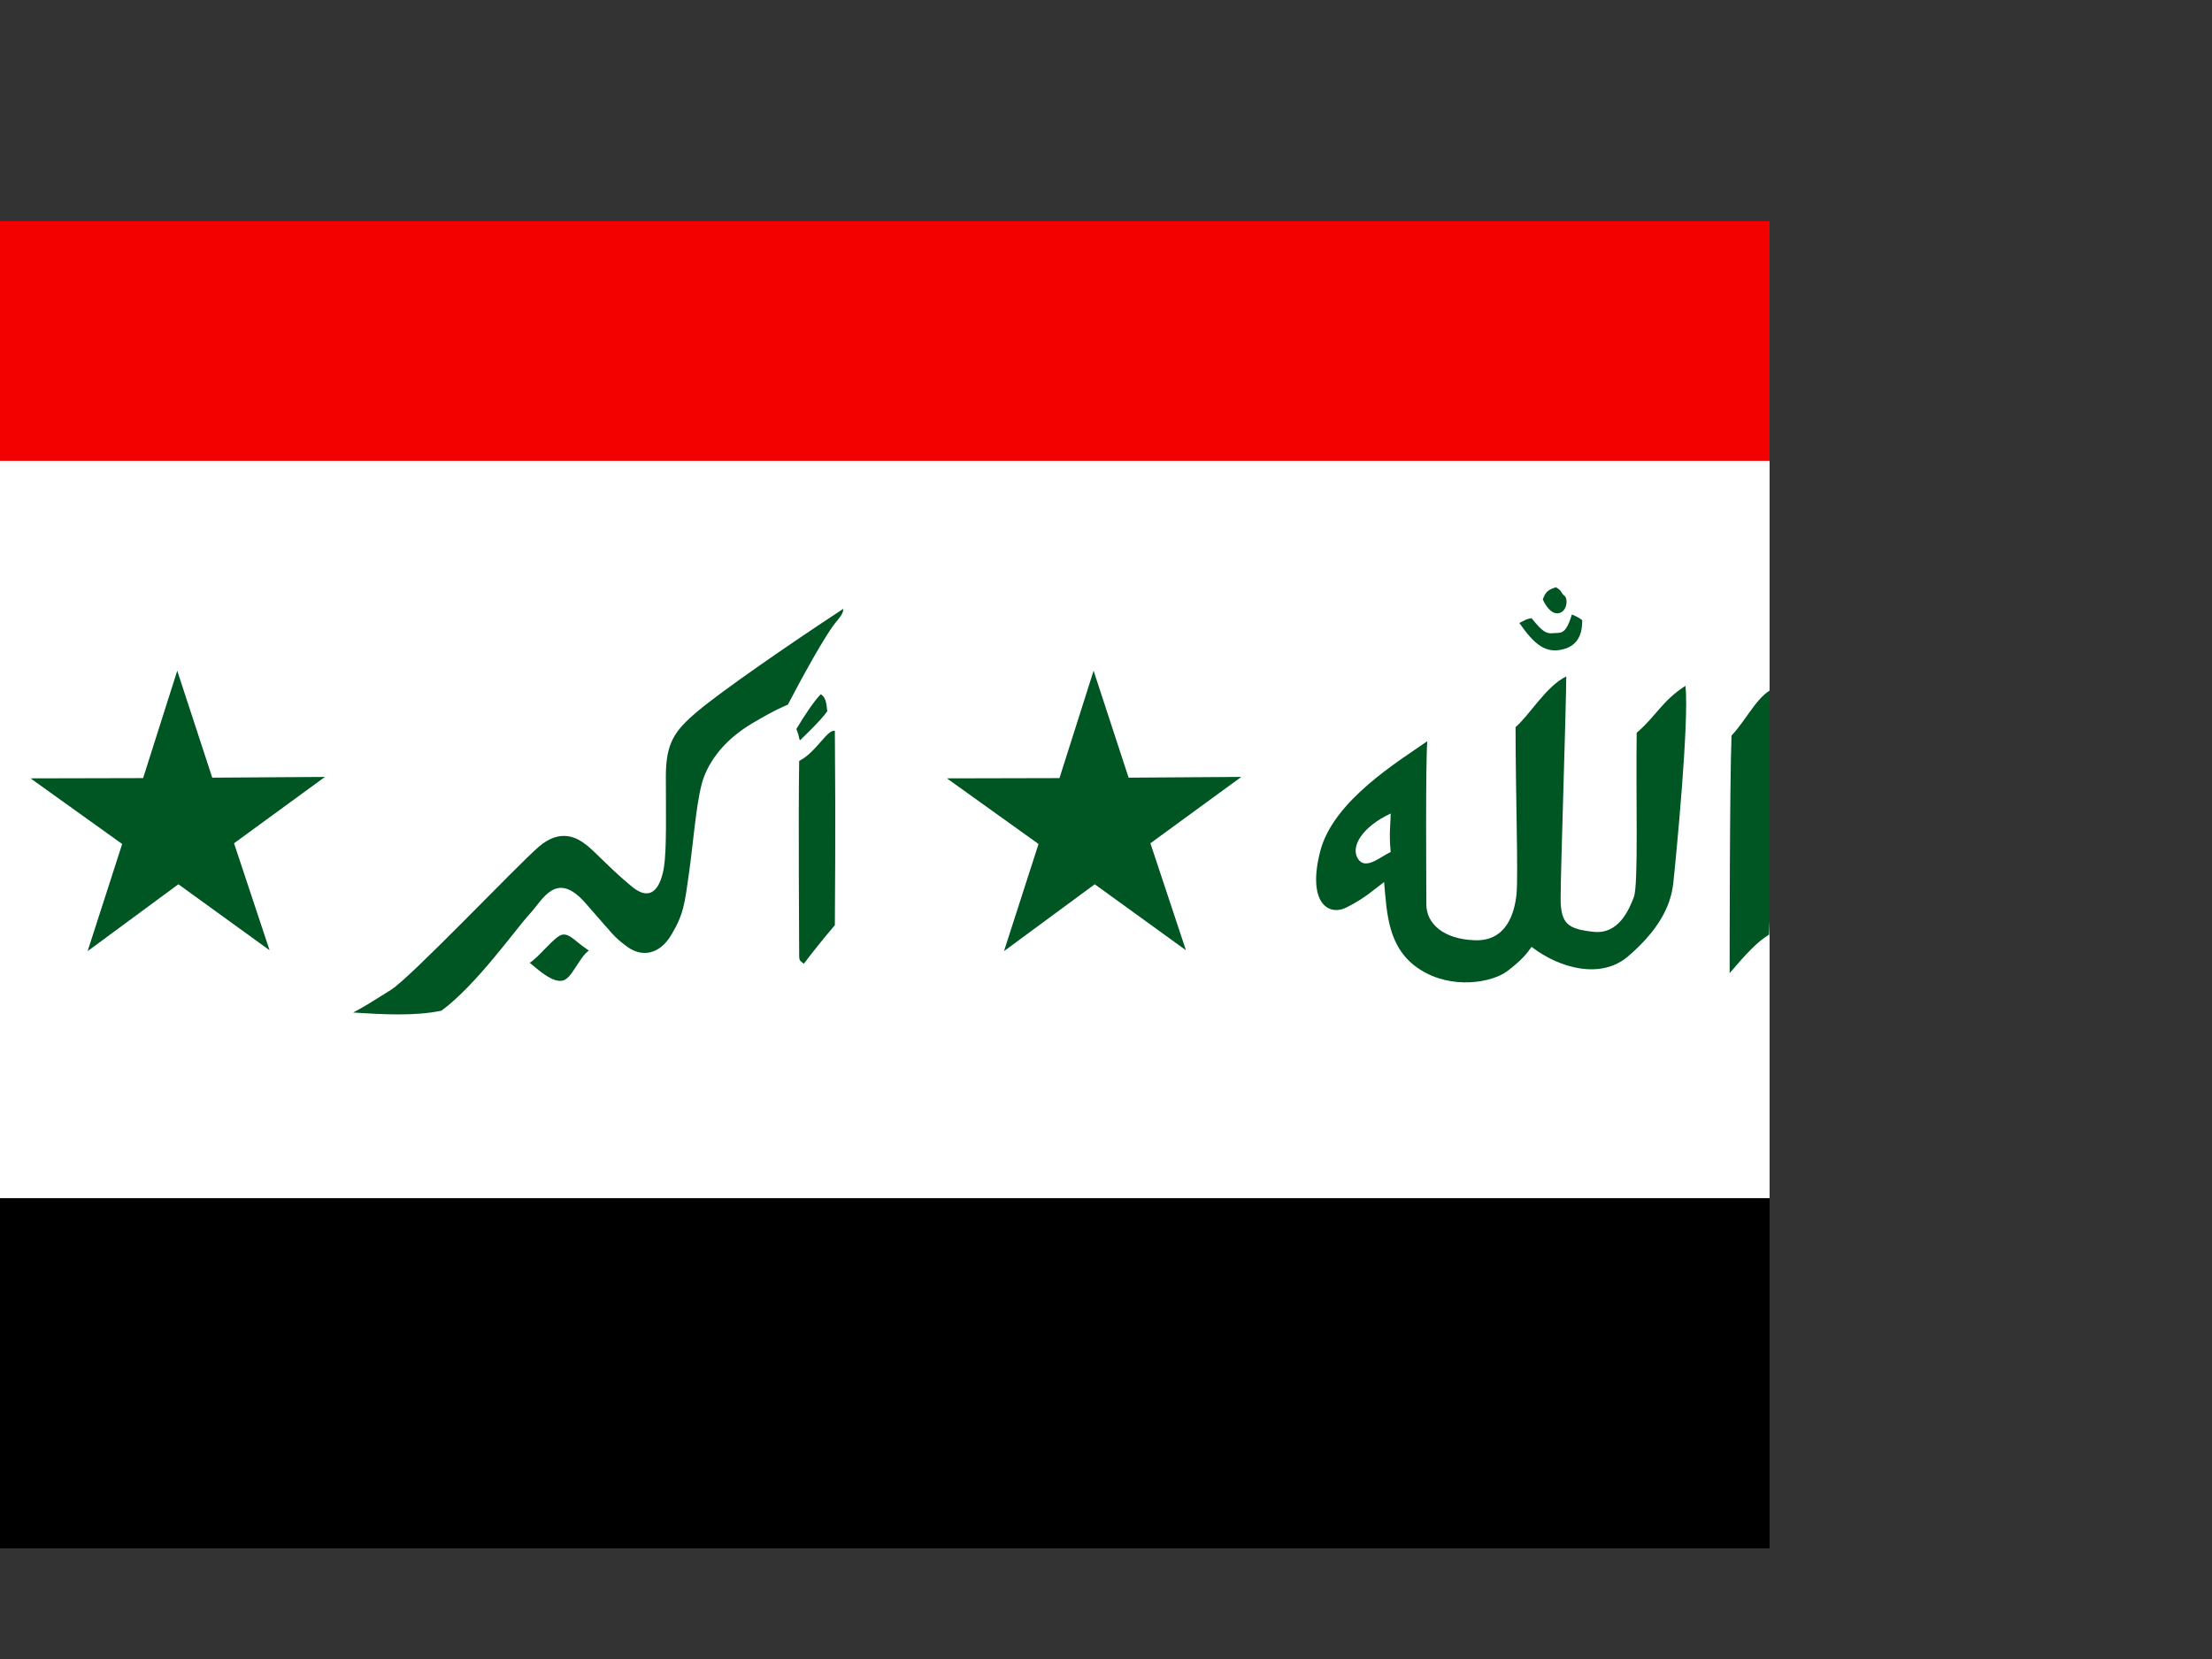 <svg xmlns="http://www.w3.org/2000/svg" height="480" width="640">
    <rect width="100%" height="100%" fill="#333333" stroke="none"/>
    <defs>
        <clipPath id="a">
            <path fill-opacity=".67" d="M0 64h512v384h-512z"/>
        </clipPath>
    </defs>
    <g clip-path="url(#a)" fill-rule="evenodd">
        <path fill="#fff" d="M0-80h640v640h-640z"/>
        <path d="M0 346.662h640v213.338h-640z"/>
        <path fill="#f30000" d="M0-80h640v213.337h-640z"/>
        <path fill="#005623" d="M609.345 274.933l-26.384-19.086-26.257 19.347 9.995-31-26.511-18.989 32.569-.075 9.875-31.075 10.129 30.948 32.607-.217-26.302 19.198z"/>
        <path d="M241.55 211.462c.271 30.425 0 49.985 0 56.232-3.26 3.803-6.52 7.877-8.965 11.137-1.087-.815-1.359-.815-1.359-2.445s-.271-41.563 0-56.232c4.89-2.445 8.15-9.237 10.323-8.693zm-11.138-.543c2.445-4.075 5.161-8.15 7.063-10.051 1.902 1.087 1.63 4.075 1.902 4.889-1.902 2.717-6.52 7.063-7.878 8.421-.543-.815 0-.543-1.087-3.26zm13.582-34.773c-16.571 10.866-35.316 23.906-42.108 29.611-6.792 5.705-9.236 9.237-9.236 19.016 0 9.78.271 20.918-.543 26.079-.815 5.161-3.26 10.595-9.237 5.705-5.976-4.889-10.322-9.779-13.04-11.952-2.716-2.174-7.606-5.162-14.126.543s-36.945 37.76-42.65 41.291c-5.705 3.532-6.791 4.347-10.866 6.52 8.421.543 17.929 1.087 25.535-.543 10.051-7.335 21.732-23.906 25.536-27.981 3.804-4.075 7.606-12.768 16.027-3.26 8.421 9.508 8.149 9.779 12.224 12.768 4.075 2.988 9.237 2.445 12.769-3.532 3.532-5.976 3.803-8.693 5.161-18.473 1.359-9.779 2.173-22.004 4.347-27.438 2.173-5.433 6.52-10.866 13.854-15.214 7.335-4.346 8.694-4.618 10.323-5.433 3.26-6.248 11.138-20.918 14.398-24.45 1.359-1.63 1.631-2.445 1.631-3.26zm-73.619 98.884c-4.075-2.716-5.433-4.89-7.606-4.618s-6.791 6.52-9.508 8.149c3.532 2.988 6.792 5.705 9.508 5.162 2.717-.544 4.618-6.52 7.606-8.694z" fill="#005623"/>
        <path d="M514.563 198.7c-5.705 1.359-8.693 8.965-13.582 14.126-.543 15.214-.543 62.481-.543 68.729 4.89-5.705 7.878-8.965 11.41-11.138.815-25.264 3.803-60.579 2.716-71.718zm-26.895-.271c-6.791 4.346-8.421 8.693-14.126 13.582-.271 18.201.543 44.008-.815 47.54-1.359 3.532-4.347 10.866-11.681 10.051-7.335-.815-9.508-2.173-9.508-9.779s1.63-56.232 1.63-64.111c-5.705 2.717-10.595 11.139-14.669 14.67 0 19.015.815 43.193.271 48.355-.543 5.161-2.716 13.582-11.953 13.311-9.236-.271-14.126-4.89-14.126-10.322 0-5.433-.271-41.02.272-47.269-8.149 5.705-27.166 17.114-30.969 31.784-3.803 14.669 2.174 19.016 7.606 16.299 5.433-2.716 7.878-5.161 10.866-7.334.815 9.236 1.087 19.288 10.322 25.264 9.237 5.976 20.918 3.804 25.265.543 4.346-3.26 5.976-5.433 7.063-7.063 8.149 6.248 20.102 9.508 27.981 2.716 7.877-6.791 12.224-13.582 13.039-21.189.815-7.606 4.619-46.725 3.532-57.047zm-85.3 36.945c-8.149 3.804-11.681 9.508-9.508 13.04s6.52-.543 9.508-1.902c-.543-5.433 0-8.421 0-11.138zm52.43-57.591c-1.902 6.248-3.26 5.161-5.705 5.433-2.445.271-4.075-2.174-5.976-4.347-1.902.271-2.173.815-3.532 1.359 4.346 6.248 7.606 8.964 12.768 7.606 5.161-1.359 5.433-5.976 5.433-8.421-.815-.543-1.087-.815-2.988-1.63zm-4.618-7.878c-2.445.815-2.988 1.359-3.804 3.532 1.359 2.988 3.26 4.618 5.162 3.804 1.901-.815 2.173-4.075 1.087-4.89-1.087-.815-.543-1.359-2.445-2.445z" fill="#005623"/>
        <path fill="#005623" d="M77.995 274.933l-26.384-19.086-26.257 19.347 9.995-31-26.511-18.989 32.569-.075 9.875-31.075 10.129 30.948 32.607-.217-26.302 19.198z"/>
        <path fill="#005623" d="M343.126 274.933l-26.384-19.086-26.257 19.347 9.995-31-26.511-18.989 32.569-.075 9.875-31.075 10.129 30.948 32.607-.217-26.302 19.198z"/>
    </g>
</svg>
